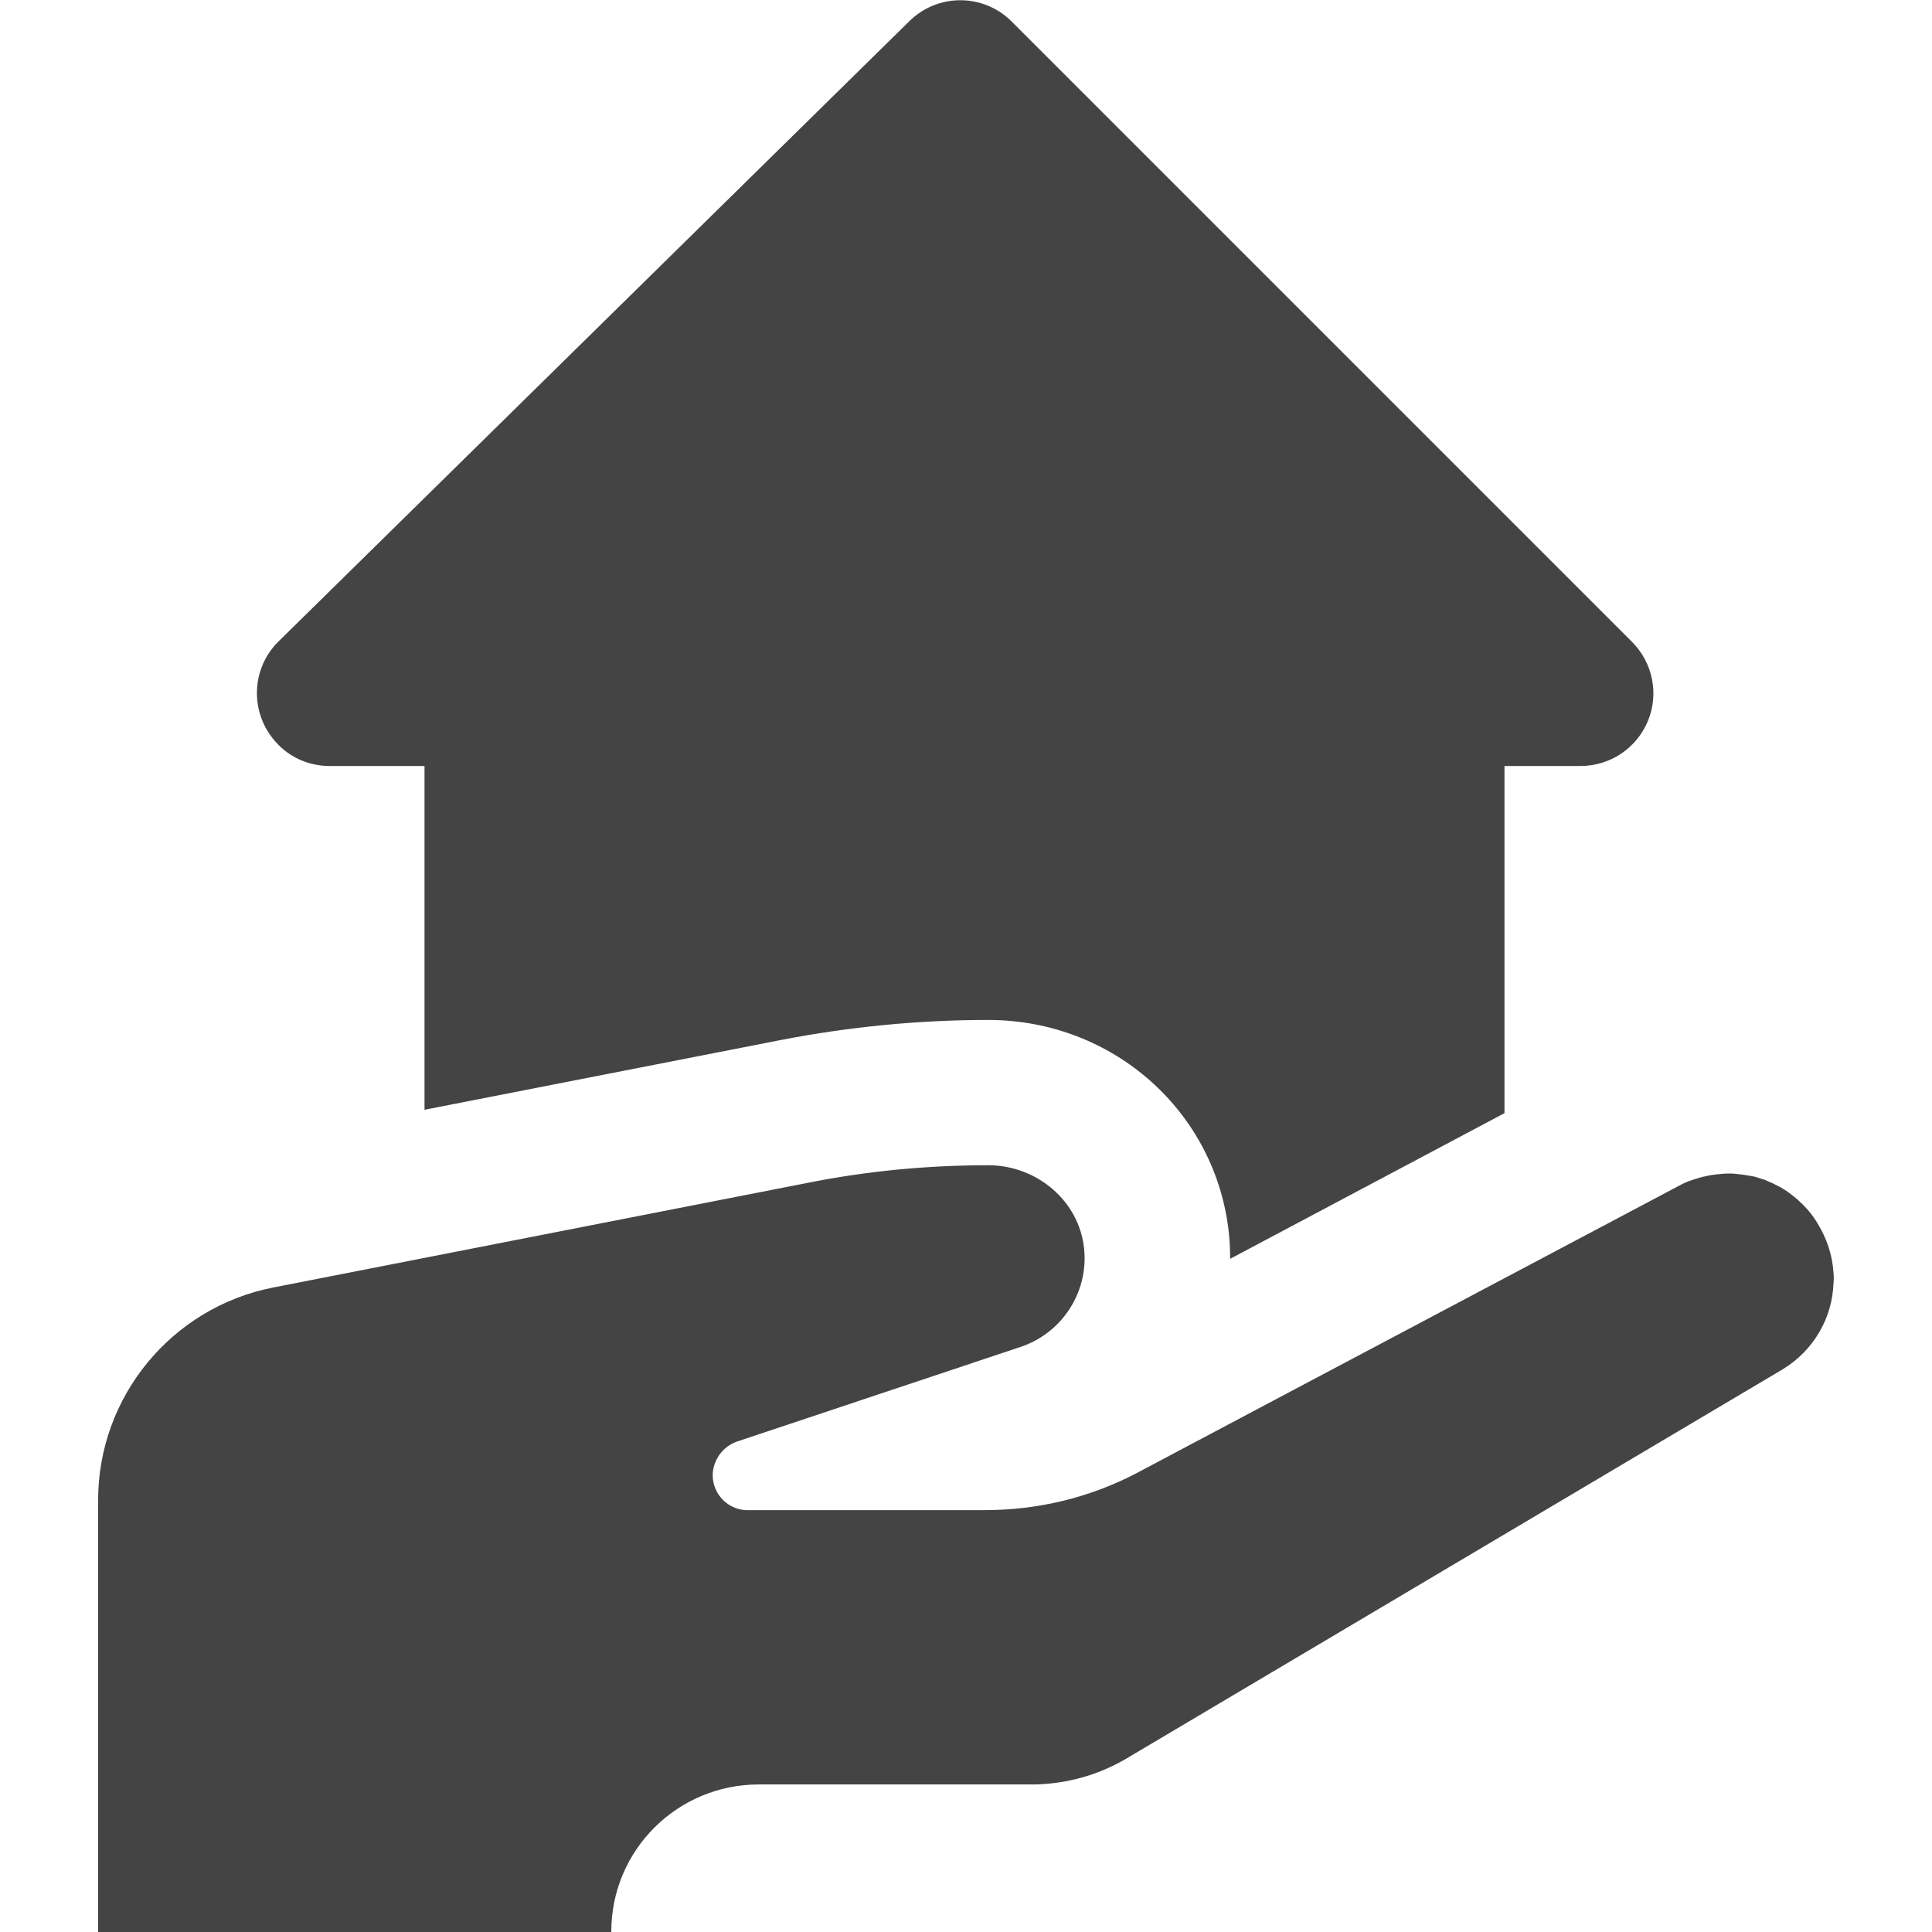 <?xml version="1.0" encoding="utf-8"?>
<!-- Generator: Adobe Illustrator 21.0.0, SVG Export Plug-In . SVG Version: 6.00 Build 0)  -->
<svg version="1.1" id="Layer_1" xmlns="http://www.w3.org/2000/svg" xmlns:xlink="http://www.w3.org/1999/xlink" x="0px" y="0px"
	 viewBox="0 0 512 512" style="enable-background:new 0 0 512 512;" xml:space="preserve">
<style type="text/css">
	.st0{fill:#444;}
</style>
<title>home-other</title>
<g id="Layer_2">
	<g id="Capa_1">
		<path class="st0" d="M162,512H26V397.6c0-27.5,19.5-51.1,46.4-56.4l142-27.8c15.6-3.1,31.6-4.6,47.5-4.6l0,0
			c12.8,0,24.1,9.4,25.4,22.1c1.2,11.5-5.8,22.3-16.7,26l-74.9,25c-3.7,1.1-6.4,4.4-6.8,8.3c-0.4,5.1,3.4,9.6,8.6,10
			c0.2,0,0.5,0,0.7,0H261c14,0,27.8-3.3,40.2-9.8l33-17.5l0,0l3.2-1.7l108-57.2c0.9-0.5,1.9-0.9,2.8-1.2c0.3-0.1,0.6-0.2,0.9-0.3
			c0.7-0.2,1.4-0.4,2-0.6l1-0.2c0.7-0.2,1.5-0.3,2.2-0.4l0.8-0.1c1-0.1,1.9-0.2,2.9-0.2h0.5c0.9,0,1.7,0.1,2.5,0.2l0.9,0.1
			c0.8,0.1,1.6,0.3,2.4,0.4l0.6,0.1c1,0.3,1.9,0.6,2.9,0.9l0.6,0.3c0.7,0.3,1.5,0.6,2.2,1l0.8,0.4c0.8,0.4,1.5,0.9,2.3,1.4l0.4,0.3
			c0.8,0.6,1.6,1.2,2.4,1.9l0.6,0.6c0.6,0.5,1.1,1.1,1.7,1.7c0.2,0.2,0.4,0.5,0.6,0.7c0.7,0.8,1.3,1.7,1.9,2.6l0.3,0.5
			c2.5,4,4,8.5,4.3,13.2c0.1,0.9,0.1,1.8,0,2.7c-0.3,9.4-5.4,18-13.5,22.9L298.9,465.8c-6.8,4.1-14.5,6.5-22.5,7
			c-1.1,0.1-2.3,0.1-3.4,0.1h-71.9c-21.6,0-39.1,17.4-39.1,39C162,511.9,162,512,162,512z M436.7,191.1c3-7.2,1.3-15.5-4.2-21
			L268.1,5.7c-7.5-7.5-19.6-7.5-27.1-0.1L73.8,170c-7.6,7.5-7.6,19.7-0.1,27.3c3.6,3.7,8.5,5.7,13.7,5.7h25.1v91.1l94.5-18.5
			c18.1-3.5,36.5-5.3,54.9-5.3c33.1,0,60.5,24.4,63.8,56.8c0.2,2.2,0.3,4.3,0.3,6.5l72.7-38.6v-92h20.1
			C426.7,203,433.7,198.3,436.7,191.1L436.7,191.1z"/>
	</g>
</g>
</svg>
